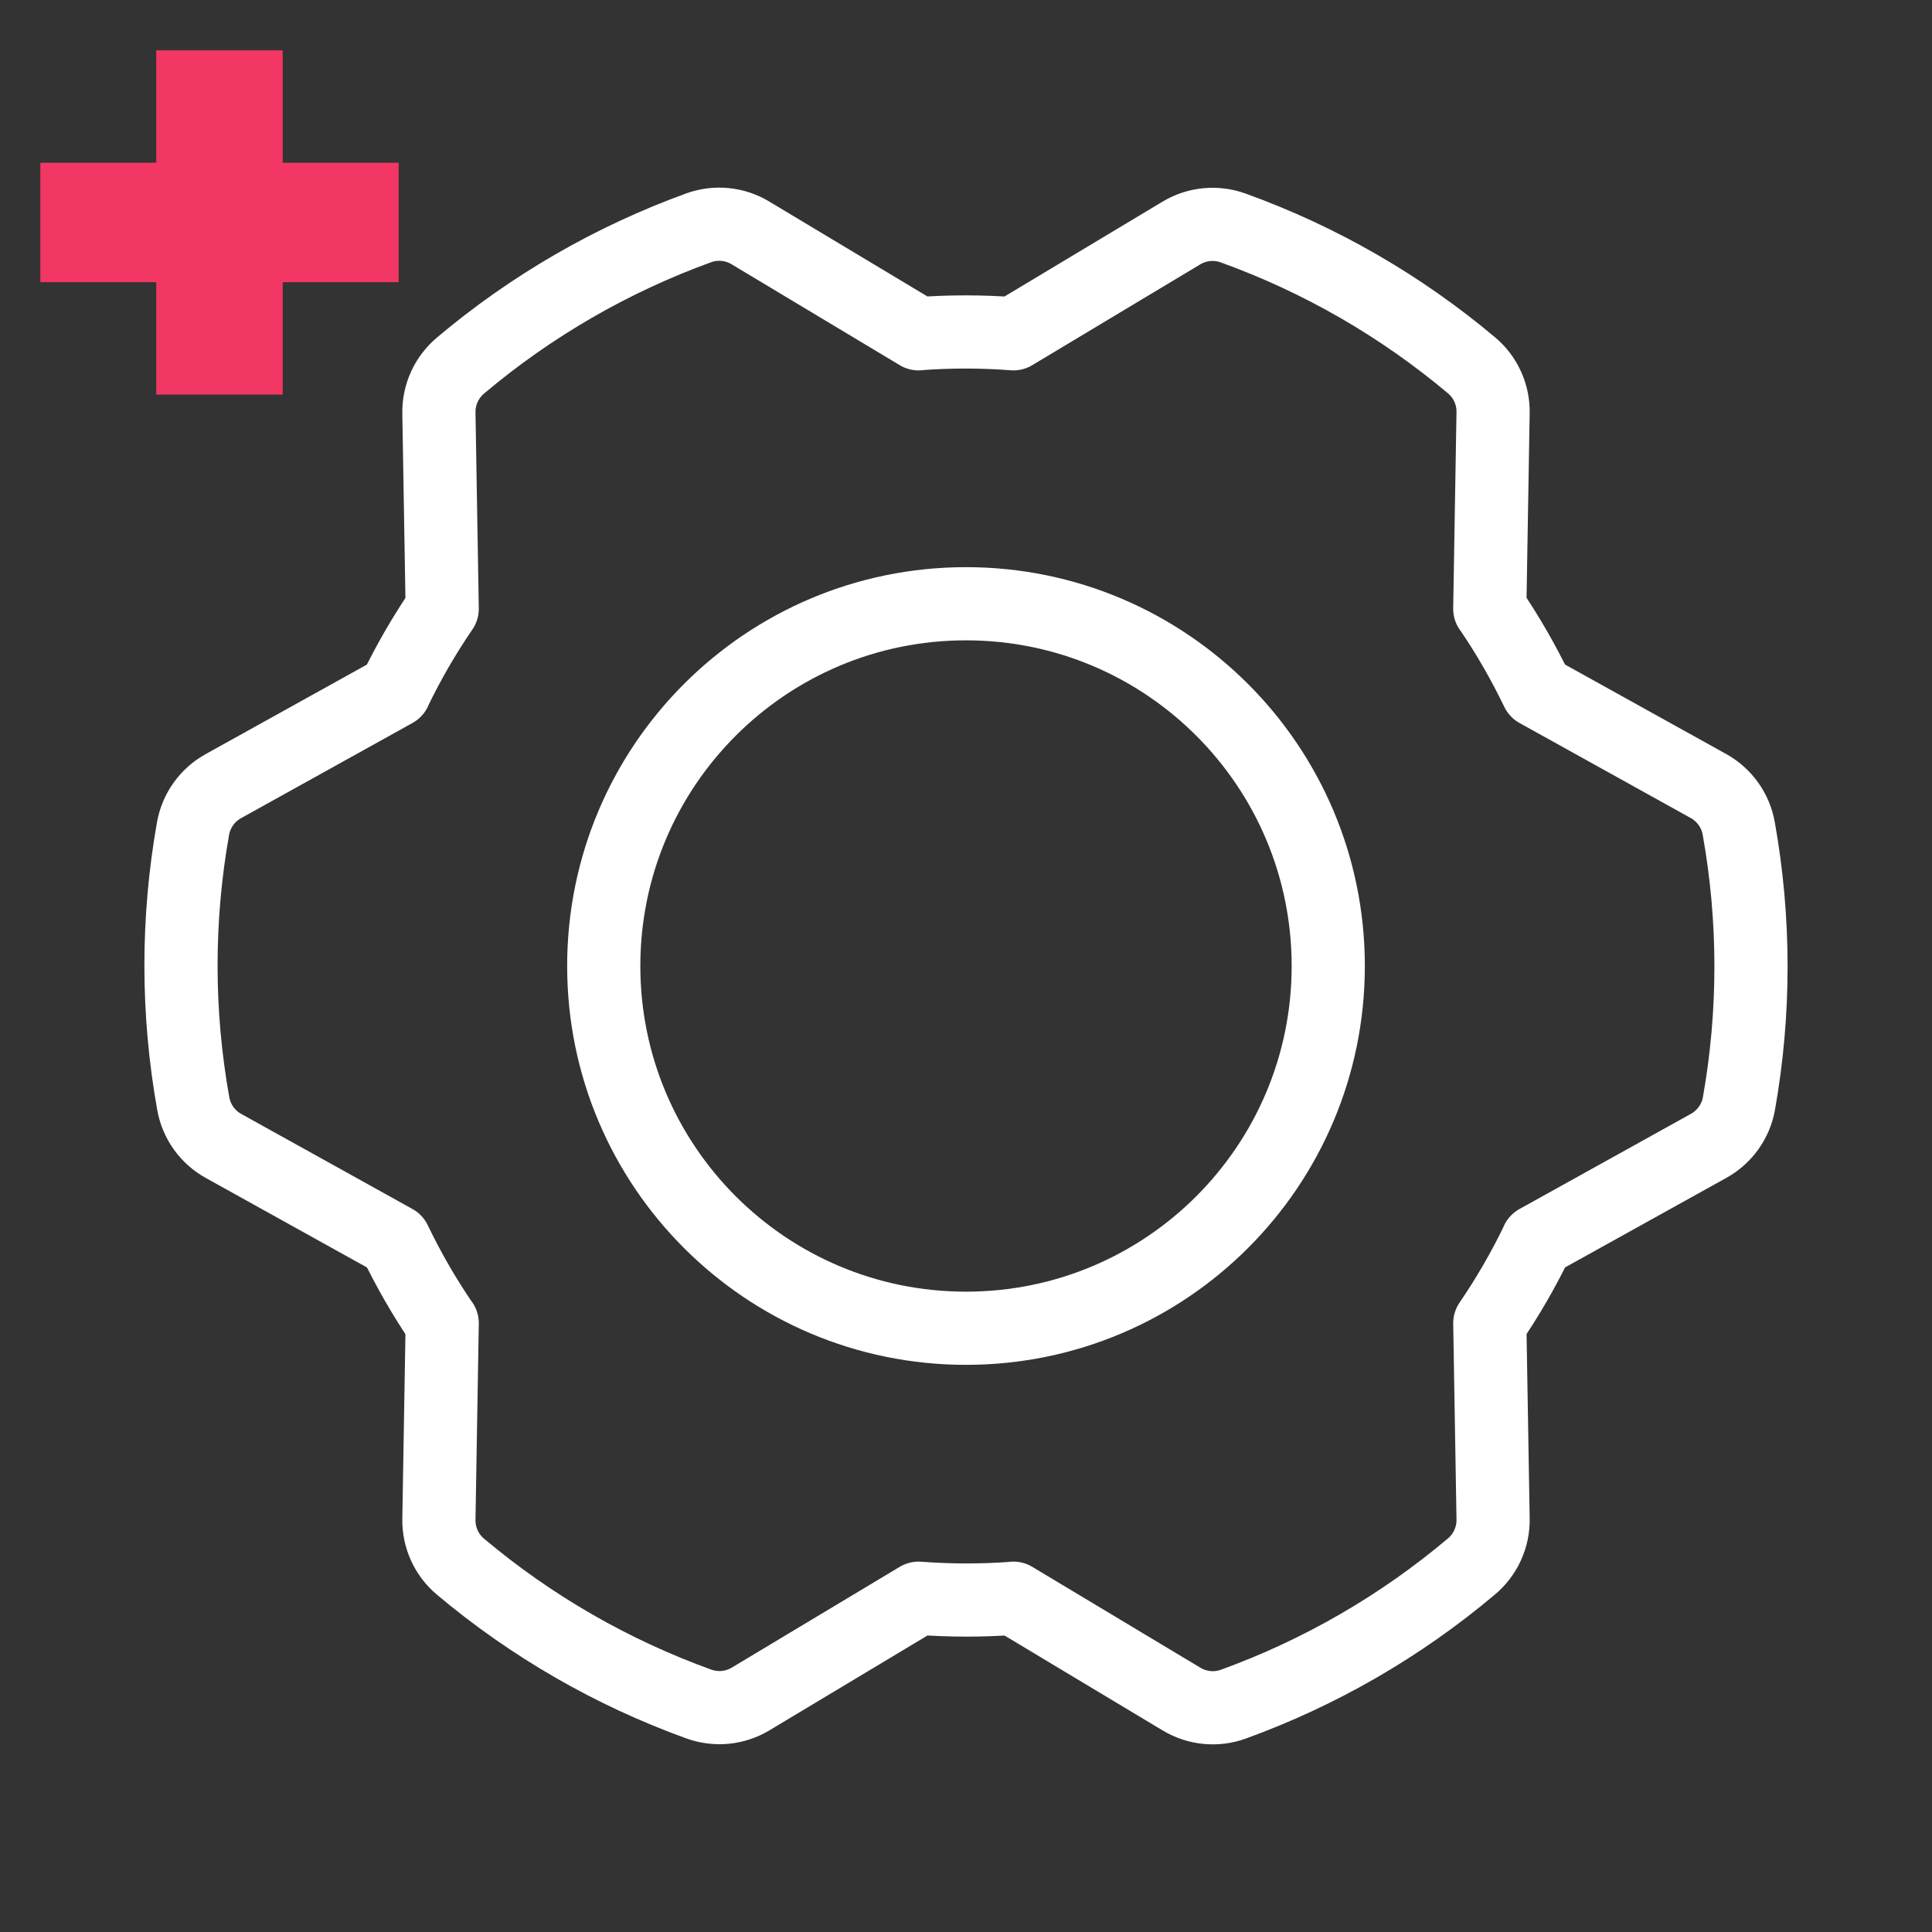 <svg width="132" height="132" viewBox="0 0 132 132" fill="none" xmlns="http://www.w3.org/2000/svg">
<rect x="0" y="0" width="132" height="132" fill="#333333" stroke="none"/>
<g clip-path="url(#clip0_104_792)">
<path d="M66 90.75C79.669 90.75 90.75 79.669 90.75 66C90.75 52.331 79.669 41.25 66 41.25C52.331 41.25 41.25 52.331 41.25 66C41.25 79.669 52.331 90.75 66 90.75Z" stroke="white" stroke-width="5" stroke-linecap="round" stroke-linejoin="round"/>
<path d="M26.962 47.215C27.903 45.263 28.99 43.384 30.213 41.595L29.987 28.213C29.977 27.599 30.104 26.99 30.358 26.431C30.613 25.872 30.988 25.376 31.458 24.98C36.288 20.905 41.801 17.717 47.742 15.563C48.318 15.356 48.933 15.279 49.543 15.339C50.153 15.399 50.741 15.594 51.266 15.91L62.761 22.807L62.749 22.8C64.91 22.639 67.081 22.64 69.242 22.805L80.718 15.919C81.245 15.603 81.835 15.408 82.447 15.349C83.058 15.29 83.675 15.367 84.253 15.576C90.197 17.721 95.714 20.901 100.55 24.97C101.018 25.365 101.392 25.859 101.645 26.417C101.898 26.975 102.023 27.582 102.012 28.195L101.786 41.598L101.787 41.584C103.007 43.376 104.09 45.256 105.029 47.21L116.73 53.705C117.267 54.004 117.731 54.418 118.088 54.918C118.445 55.417 118.687 55.991 118.795 56.596C119.908 62.81 119.913 69.172 118.811 75.388C118.704 75.994 118.462 76.569 118.105 77.07C117.748 77.571 117.283 77.986 116.745 78.285L105.026 84.791L105.038 84.784C104.096 86.737 103.01 88.615 101.787 90.405L102.012 103.786C102.022 104.4 101.896 105.009 101.641 105.569C101.387 106.128 101.011 106.623 100.542 107.019C95.712 111.094 90.199 114.282 84.258 116.436C83.682 116.644 83.066 116.72 82.457 116.66C81.847 116.6 81.258 116.405 80.733 116.09L69.239 109.193L69.251 109.2C67.089 109.361 64.919 109.359 62.758 109.195L51.282 116.08C50.755 116.396 50.164 116.591 49.553 116.651C48.941 116.71 48.324 116.632 47.746 116.424C41.803 114.278 36.285 111.098 31.45 107.03C30.982 106.635 30.608 106.14 30.355 105.582C30.102 105.024 29.976 104.417 29.987 103.804L30.213 90.401L30.213 90.415C28.993 88.624 27.909 86.743 26.971 84.79L15.27 78.294C14.732 77.996 14.268 77.582 13.911 77.082C13.554 76.582 13.313 76.009 13.205 75.404C12.092 69.19 12.086 62.828 13.188 56.611C13.296 56.005 13.537 55.431 13.895 54.93C14.252 54.428 14.716 54.013 15.255 53.714L26.974 47.208L26.962 47.215Z" stroke="white" stroke-width="5" stroke-linecap="round" stroke-linejoin="round"/>
<path d="M27.237 11.12H19.317V3.44H10.677V11.12H2.757V19.28H10.677V26.96H19.317V19.28H27.237V11.12Z" fill="#F33764"/>
</g>
<defs>
<clipPath id="clip0_104_792">
<rect width="132" height="132" fill="white"/>
</clipPath>
</defs>
</svg>
